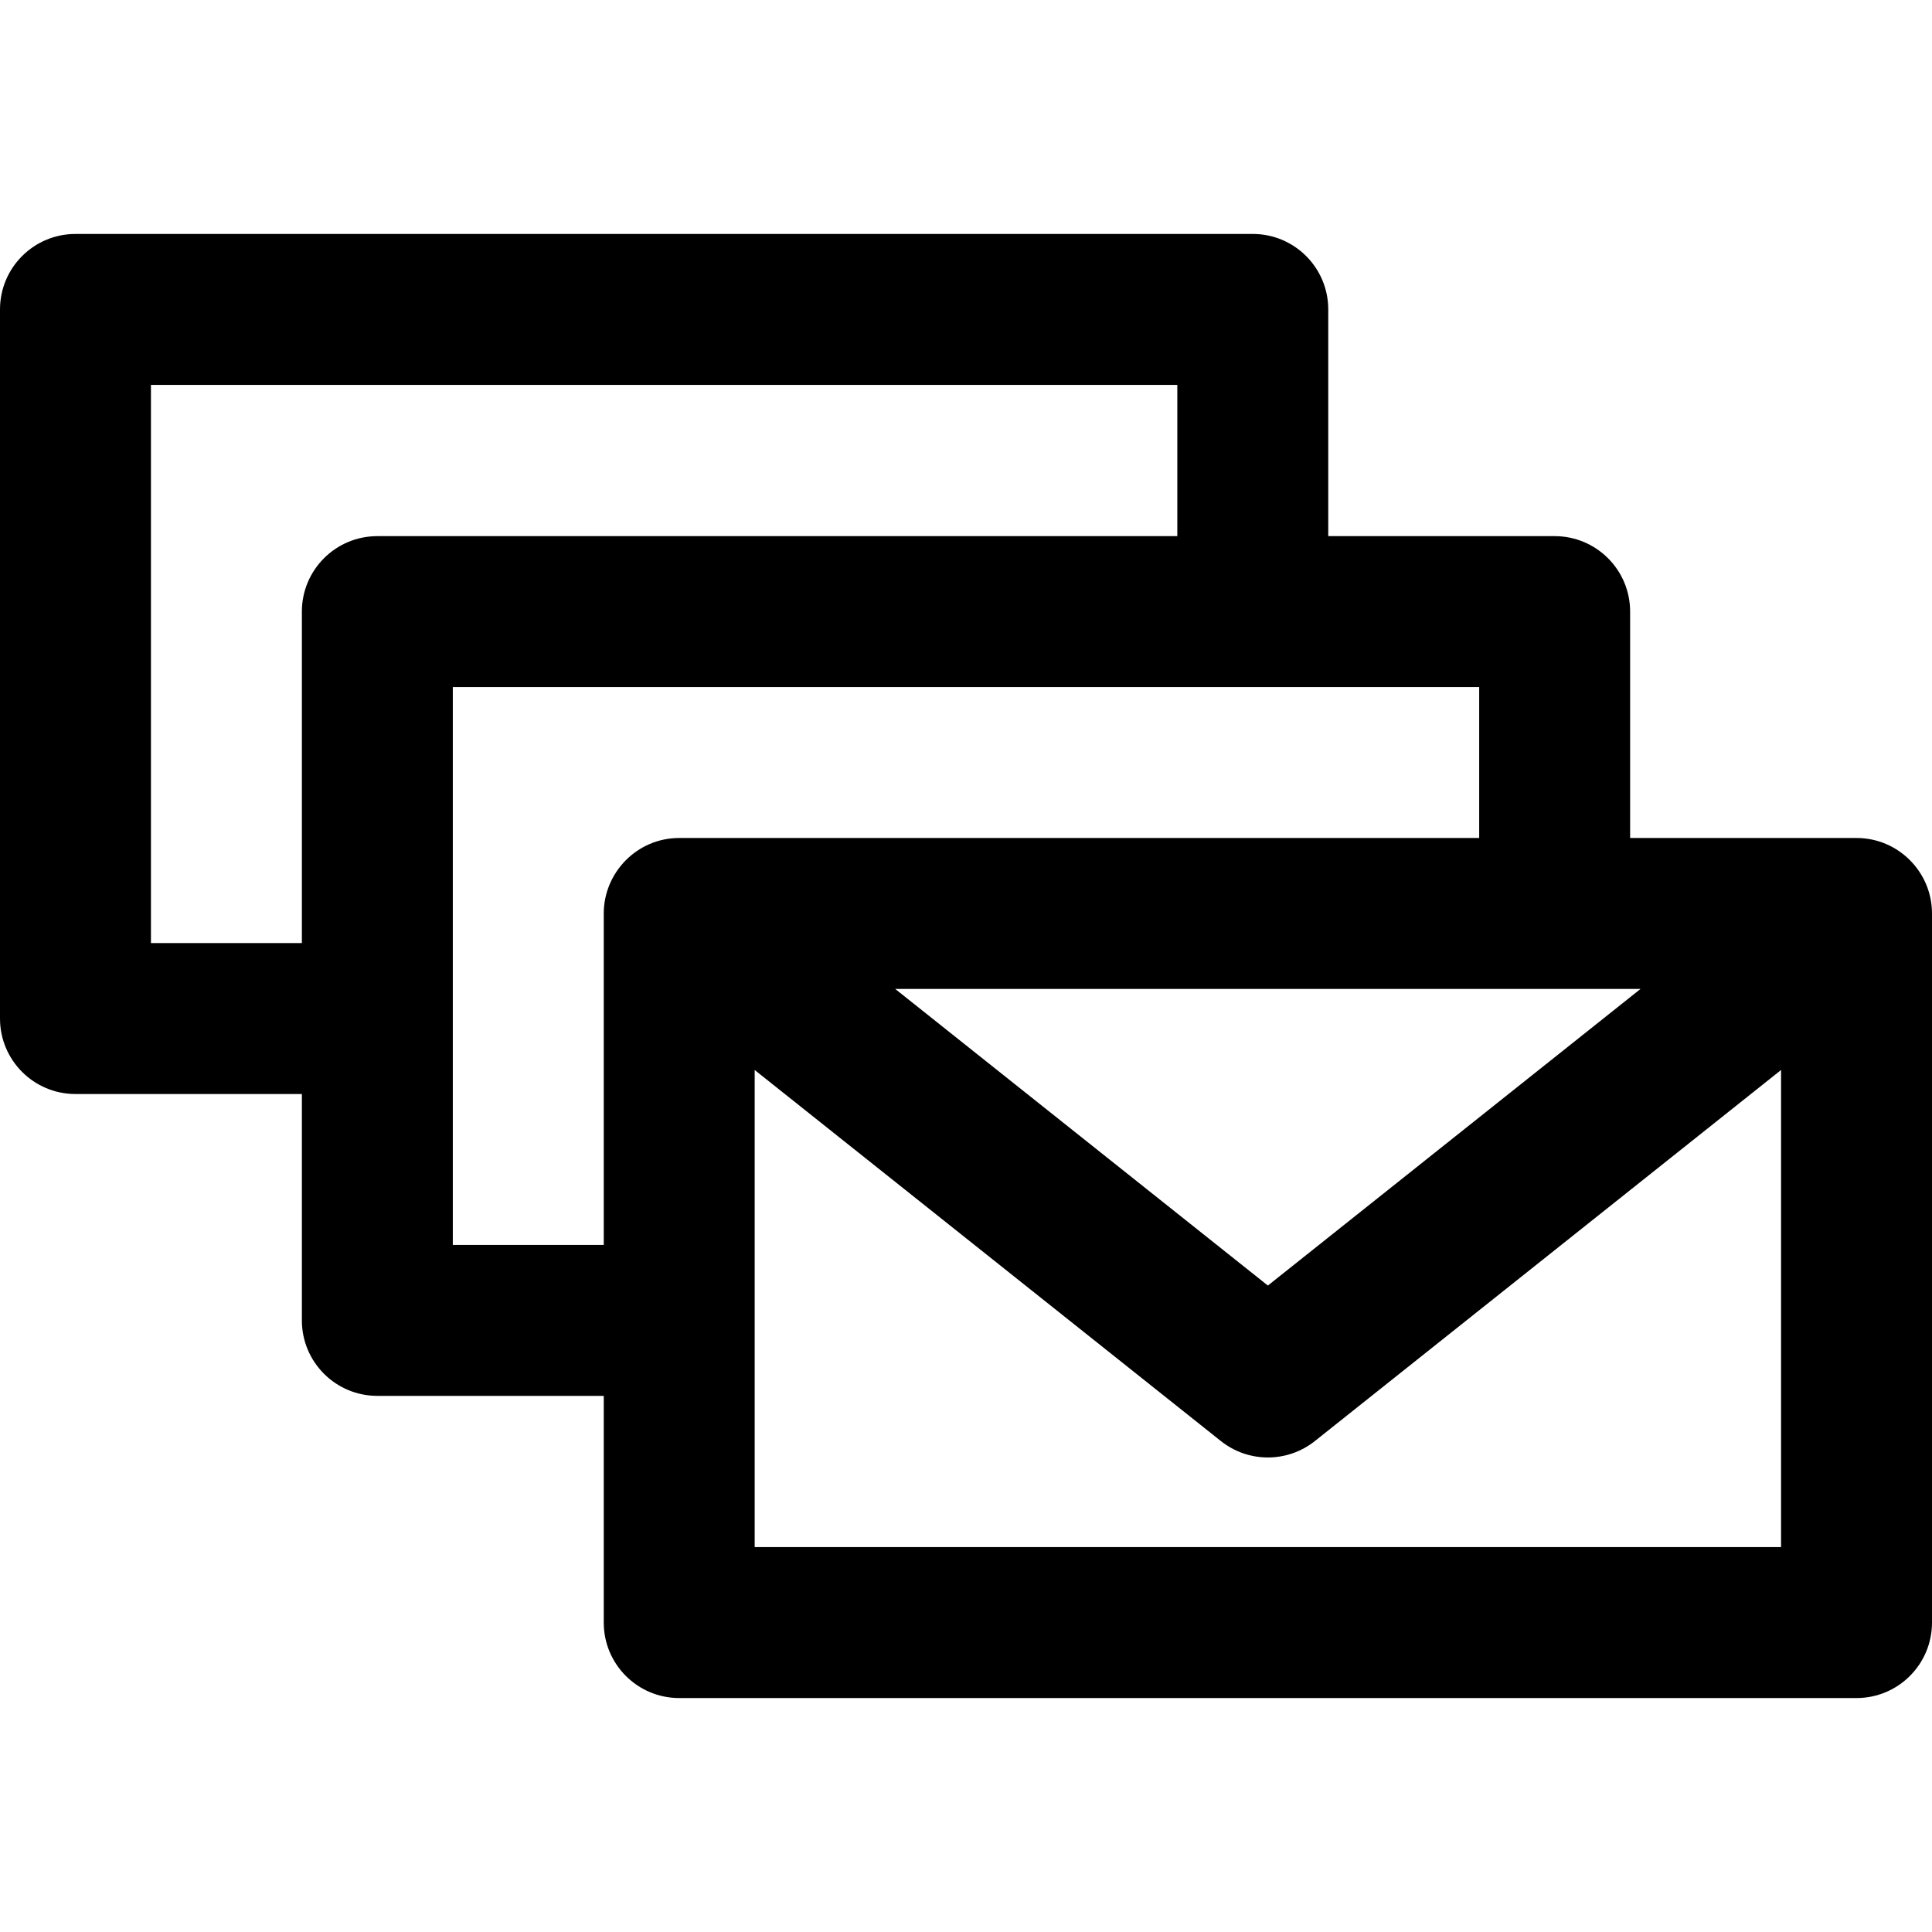 <svg id="Capa_1" enable-background="new 0 0 512 512" height="512" viewBox="0 0 512 512" width="512" xmlns="http://www.w3.org/2000/svg"><path d="m492 222.075h-60v-59.994c0-11.046-8.954-20-20-20h-60v-60.081c0-11.046-8.954-20-20-20h-312c-11.046 0-20 8.954-20 20v187.925c0 11.046 8.954 20 20 20h60v59.994c0 11.046 8.954 20 20 20h60v60.081c0 11.046 8.954 20 20 20h312c11.046 0 20-8.954 20-20v-187.925c0-10.969-8.924-20-20-20zm-57.236 40-98.764 78.609-98.764-78.608c6.217-.001 185.518-.001 197.528-.001zm-354.764-99.993v87.843h-40v-147.925h272v40.082h-212c-11.046 0-20 8.954-20 20zm80 79.993v87.843h-40v-147.836h272v39.994h-212c-11.223-.001-20 9.217-20 19.999zm312 167.925h-272v-126.438l123.545 98.332c7.291 5.802 17.62 5.802 24.91 0l123.545-98.332z"/></svg>